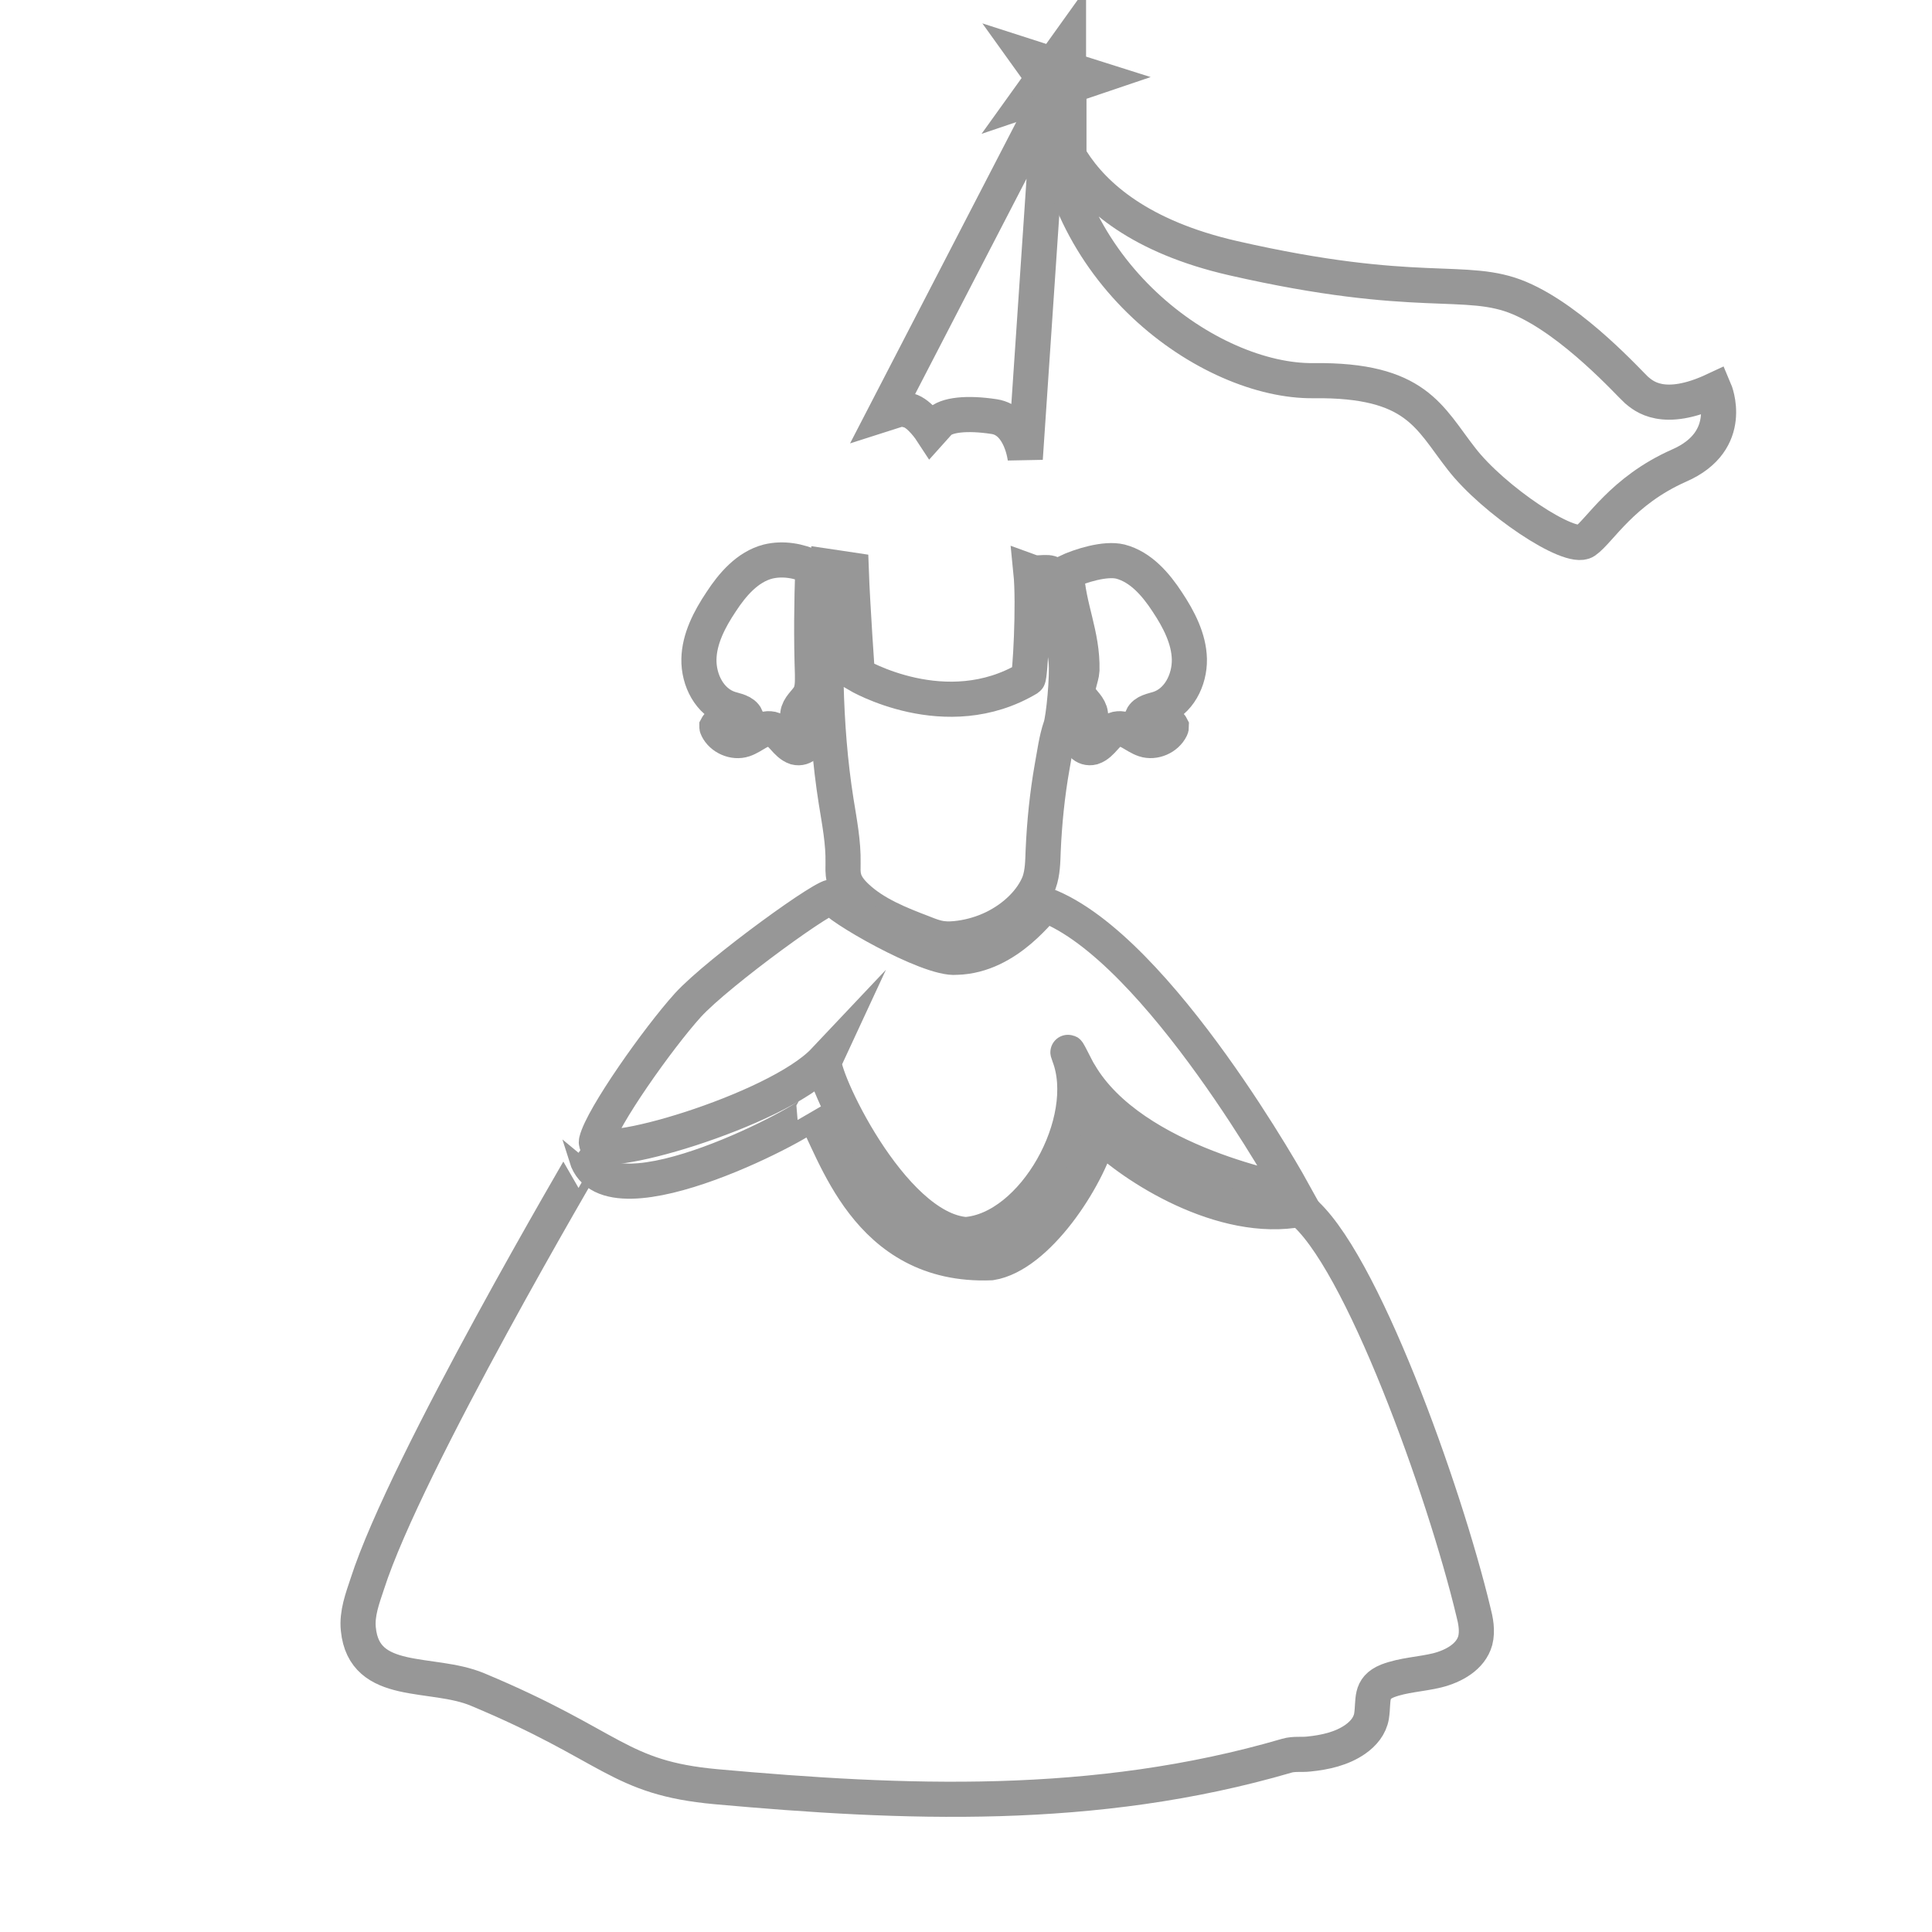 <svg width="55" height="55" viewBox="0 0 55 55" fill="none" xmlns="http://www.w3.org/2000/svg">
<g clip-path="url(#clip0)">
<path d="M23.14 16.15C22.745 15.964 22.292 15.882 21.862 15.987C21.28 16.138 20.85 16.638 20.525 17.138C20.199 17.626 19.908 18.184 19.897 18.765C19.885 19.358 20.199 19.986 20.769 20.172C20.943 20.23 21.164 20.253 21.245 20.428C20.99 20.498 20.734 20.567 20.478 20.637C20.455 20.649 20.42 20.66 20.408 20.684C20.408 20.695 20.408 20.707 20.42 20.73C20.548 20.997 20.897 21.149 21.176 21.056C21.455 20.963 21.687 20.695 21.966 20.753C22.106 20.788 22.21 20.893 22.315 21.009C22.408 21.114 22.513 21.23 22.652 21.277C22.885 21.335 23.059 21.125 23.012 20.928C22.966 20.707 22.687 20.579 22.71 20.335C22.733 20.126 22.931 19.986 23.036 19.812C23.14 19.626 23.129 19.405 23.129 19.195C23.094 18.161 23.105 17.161 23.14 16.15Z" stroke="#979797" stroke-miterlimit="10"/>
<path d="M30.359 16.289C30.755 16.103 31.464 15.882 31.894 15.987C32.475 16.138 32.905 16.638 33.231 17.138C33.556 17.626 33.847 18.184 33.859 18.765C33.87 19.358 33.556 19.986 32.987 20.172C32.812 20.23 32.592 20.253 32.51 20.428C32.766 20.497 33.022 20.567 33.278 20.637C33.301 20.649 33.336 20.66 33.347 20.683C33.347 20.695 33.347 20.707 33.336 20.73C33.208 20.997 32.859 21.148 32.58 21.055C32.301 20.962 32.068 20.695 31.789 20.753C31.65 20.788 31.545 20.893 31.441 21.009C31.348 21.114 31.243 21.23 31.103 21.276C30.871 21.334 30.697 21.125 30.743 20.928C30.79 20.707 31.069 20.579 31.045 20.335C31.022 20.125 30.824 19.986 30.72 19.812C30.615 19.626 30.79 19.3 30.801 19.079C30.824 18.056 30.406 17.3 30.359 16.289Z" stroke="#979797" stroke-miterlimit="10"/>
<path d="M30.348 18.8C30.29 18.196 30.081 16.51 30.023 16.417C29.895 16.196 29.604 16.371 29.348 16.278C29.441 17.196 29.325 19.277 29.267 19.312C26.93 20.707 24.407 19.207 24.407 19.207C24.407 19.207 24.268 17.219 24.233 16.22C24.012 16.185 23.791 16.161 23.57 16.127C23.466 18.359 23.454 20.602 23.803 22.811C23.896 23.393 24.012 23.985 24 24.567C24 24.706 23.989 24.846 24.024 24.985C24.07 25.195 24.221 25.381 24.396 25.543C24.907 26.02 25.605 26.299 26.279 26.555C26.453 26.625 26.628 26.694 26.814 26.718C26.977 26.741 27.151 26.729 27.325 26.706C28 26.613 28.628 26.311 29.093 25.846C29.302 25.636 29.476 25.392 29.581 25.125C29.685 24.834 29.685 24.52 29.697 24.218C29.732 23.416 29.813 22.614 29.953 21.823C30.023 21.451 30.069 21.056 30.197 20.684C30.278 20.44 30.395 19.265 30.348 18.8Z" stroke="#979797" stroke-miterlimit="10"/>
<path d="M29.769 25.764C29.687 25.729 28.734 27.218 27.223 27.252C26.444 27.334 23.735 25.764 23.712 25.543C23.688 25.323 20.445 27.671 19.584 28.613C18.724 29.566 17.143 31.81 16.98 32.484C16.817 33.158 22.107 31.635 23.467 30.194C23.316 30.519 25.351 34.983 27.49 35.146C29.431 35.007 31.152 31.914 30.431 30.043C30.292 29.682 30.675 30.496 30.734 30.566C32.245 33.158 36.814 33.937 36.814 33.937C36.814 33.937 32.989 26.997 29.769 25.764Z" stroke="#979797" stroke-miterlimit="10"/>
<path d="M10.457 45.086C10.318 45.505 10.155 45.935 10.201 46.377C10.364 48.051 12.294 47.551 13.596 48.097C17.468 49.713 17.584 50.608 20.386 50.864C25.699 51.341 31.151 51.585 36.639 49.98C36.836 49.922 37.057 49.957 37.255 49.934C37.72 49.888 38.196 49.783 38.58 49.516C38.813 49.353 38.999 49.132 39.045 48.853C39.115 48.399 38.987 48.062 39.498 47.853C39.952 47.679 40.44 47.667 40.917 47.551C41.382 47.434 41.87 47.167 41.998 46.702C42.068 46.423 42.01 46.132 41.94 45.865C41.126 42.47 38.731 35.751 37.022 34.425C34.802 34.855 32.244 33.205 31.302 32.263C30.953 33.565 29.523 35.739 28.21 35.948C24.641 36.088 23.78 32.716 23.141 31.635C23.234 31.798 17.328 34.995 16.689 32.937C16.7 32.937 11.562 41.645 10.457 45.086Z" stroke="#979797" stroke-miterlimit="10"/>
<path d="M29.187 13.057C29.187 13.057 29.071 11.976 28.303 11.86C27.536 11.743 26.931 11.802 26.722 12.034C26.513 12.267 26.513 12.267 26.513 12.267C26.513 12.267 26.187 11.767 25.873 11.685C25.548 11.592 25.49 11.685 25.49 11.685L25.199 11.778L29.884 2.722L29.187 13.057Z" stroke="#979797" stroke-miterlimit="10"/>
<path d="M30.418 1.222V1.978L31.151 2.21L30.43 2.454V3.21L29.977 2.594L29.256 2.838L29.698 2.222L29.256 1.606L29.977 1.838L30.418 1.222Z" stroke="#979797" stroke-miterlimit="10"/>
<path d="M29.895 2.722C29.895 2.722 29.813 6.14 35.103 7.349C40.393 8.558 41.73 7.837 43.264 8.488C44.799 9.139 46.403 10.941 46.589 11.104C46.787 11.267 47.345 11.79 48.81 11.104C48.81 11.104 49.426 12.546 47.798 13.255C46.171 13.976 45.543 15.115 45.124 15.406C44.694 15.696 42.509 14.232 41.602 13.057C40.683 11.883 40.323 10.802 37.393 10.837C34.452 10.872 29.999 7.756 29.895 2.722Z" stroke="#979797" stroke-miterlimit="10"/>
</g>
<defs>
<clipPath id="clip0">
<rect width="55" height="55" fill="white"/>
</clipPath>
</defs>
</svg>
